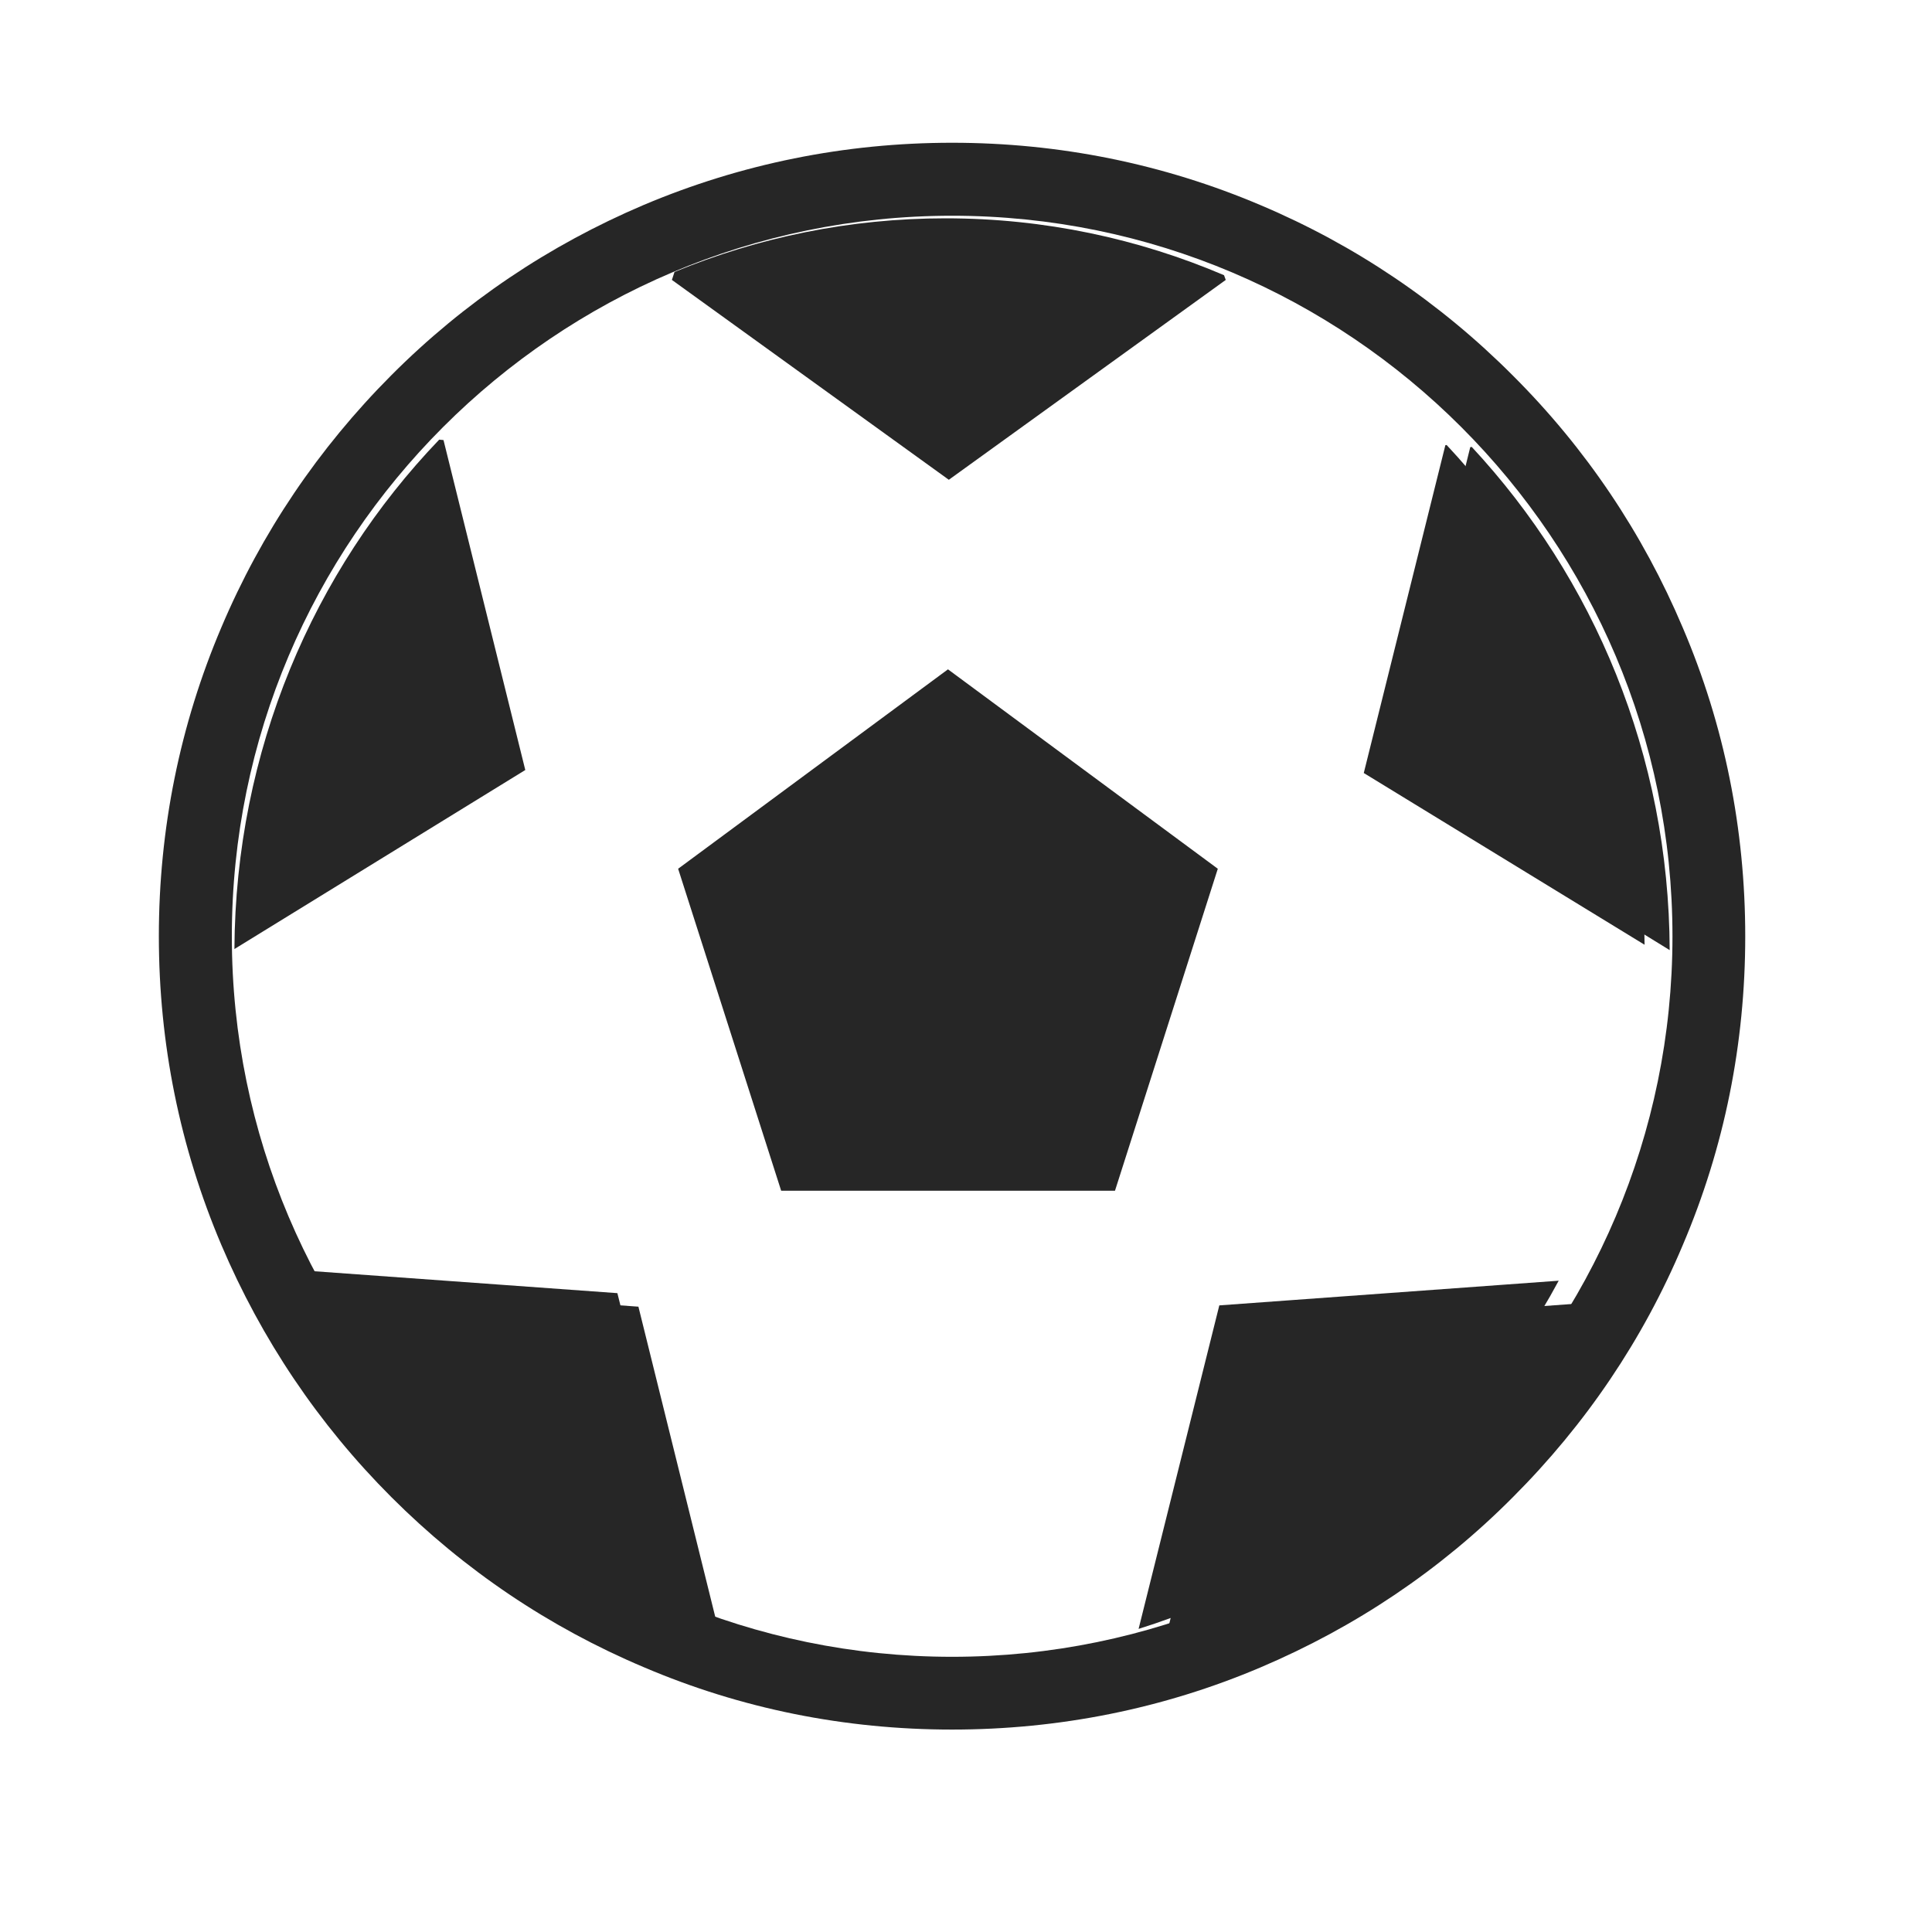 <?xml version="1.0" encoding="UTF-8"?>
<svg width="9px" height="9px" viewBox="0 0 9 9" version="1.1" xmlns="http://www.w3.org/2000/svg" xmlns:xlink="http://www.w3.org/1999/xlink">
    <title>体育</title>
    <g id="控件" stroke="none" stroke-width="1" fill="none" fill-rule="evenodd">
        <g id="redbox" transform="translate(-115, -125)" fill="#262626" fill-rule="nonzero">
            <g id="类型" transform="translate(10, 123.116)">
                <g id="游戏类型" transform="translate(58, 1.408)">
                    <g id="体育" transform="translate(47.154, 0.672)">
                        <rect id="矩形" opacity="0" x="0" y="0" width="8.446" height="8.448"></rect>
                        <path d="M4.281,7.861 C3.782,7.861 3.298,7.764 2.844,7.57 C2.404,7.384 2.009,7.118 1.669,6.778 C1.33,6.439 1.064,6.043 0.877,5.603 C0.684,5.148 0.586,4.665 0.586,4.165 C0.586,3.666 0.684,3.181 0.877,2.727 C1.063,2.287 1.33,1.892 1.669,1.552 C2.008,1.212 2.404,0.946 2.844,0.759 C3.298,0.567 3.782,0.469 4.281,0.469 C4.78,0.469 5.265,0.567 5.719,0.76 C6.159,0.946 6.554,1.213 6.893,1.553 C7.233,1.892 7.499,2.288 7.685,2.728 C7.879,3.182 7.976,3.667 7.976,4.166 C7.976,4.665 7.879,5.149 7.685,5.604 C7.5,6.044 7.233,6.439 6.893,6.779 C6.555,7.119 6.159,7.384 5.719,7.571 C5.265,7.764 4.78,7.861 4.281,7.861 Z M4.281,0.809 C2.432,0.809 0.926,2.315 0.926,4.166 C0.926,6.016 2.432,7.522 4.281,7.522 C6.131,7.522 7.637,6.016 7.637,4.166 C7.637,2.314 6.131,0.809 4.281,0.809 Z" id="形状"></path>
                        <path d="M3.201,7.429 L3.144,7.464 C2.328,7.168 1.657,6.56 1.27,5.778 L2.82,5.891 L3.201,7.429 L3.201,7.429 Z M7.216,5.875 C6.801,6.651 6.1,7.245 5.258,7.509 L5.633,5.991 L7.216,5.875 Z M7.624,4.23 L6.315,3.424 L6.695,1.887 L6.702,1.886 C7.27,2.497 7.621,3.321 7.624,4.23 Z M4.262,2.922 L3.005,3.851 L3.485,5.351 L5.04,5.351 L5.519,3.851 L4.262,2.922 Z M5.556,1.108 L4.266,2.039 L2.976,1.108 L2.988,1.071 C3.378,0.91 3.804,0.821 4.251,0.821 C4.711,0.821 5.15,0.916 5.548,1.086 L5.556,1.108 Z M1.912,1.854 L2.293,3.391 L0.938,4.225 C0.943,3.301 1.305,2.464 1.892,1.852 L1.912,1.854 Z" id="形状"></path>
                        <path d="M7.507,4.205 L6.199,3.405 L6.579,1.878 L6.585,1.877 C7.153,2.484 7.504,3.302 7.507,4.205 L7.507,4.205 Z M7.107,5.77 C6.693,6.54 5.991,7.129 5.15,7.392 L5.526,5.885 L7.107,5.77 Z M3.102,7.354 L3.046,7.389 C2.23,7.095 1.559,6.492 1.173,5.716 L2.722,5.828 L3.102,7.354 L3.102,7.354 Z" id="形状"></path>
                    </g>
                </g>
            </g>
        </g>
    </g>
</svg>